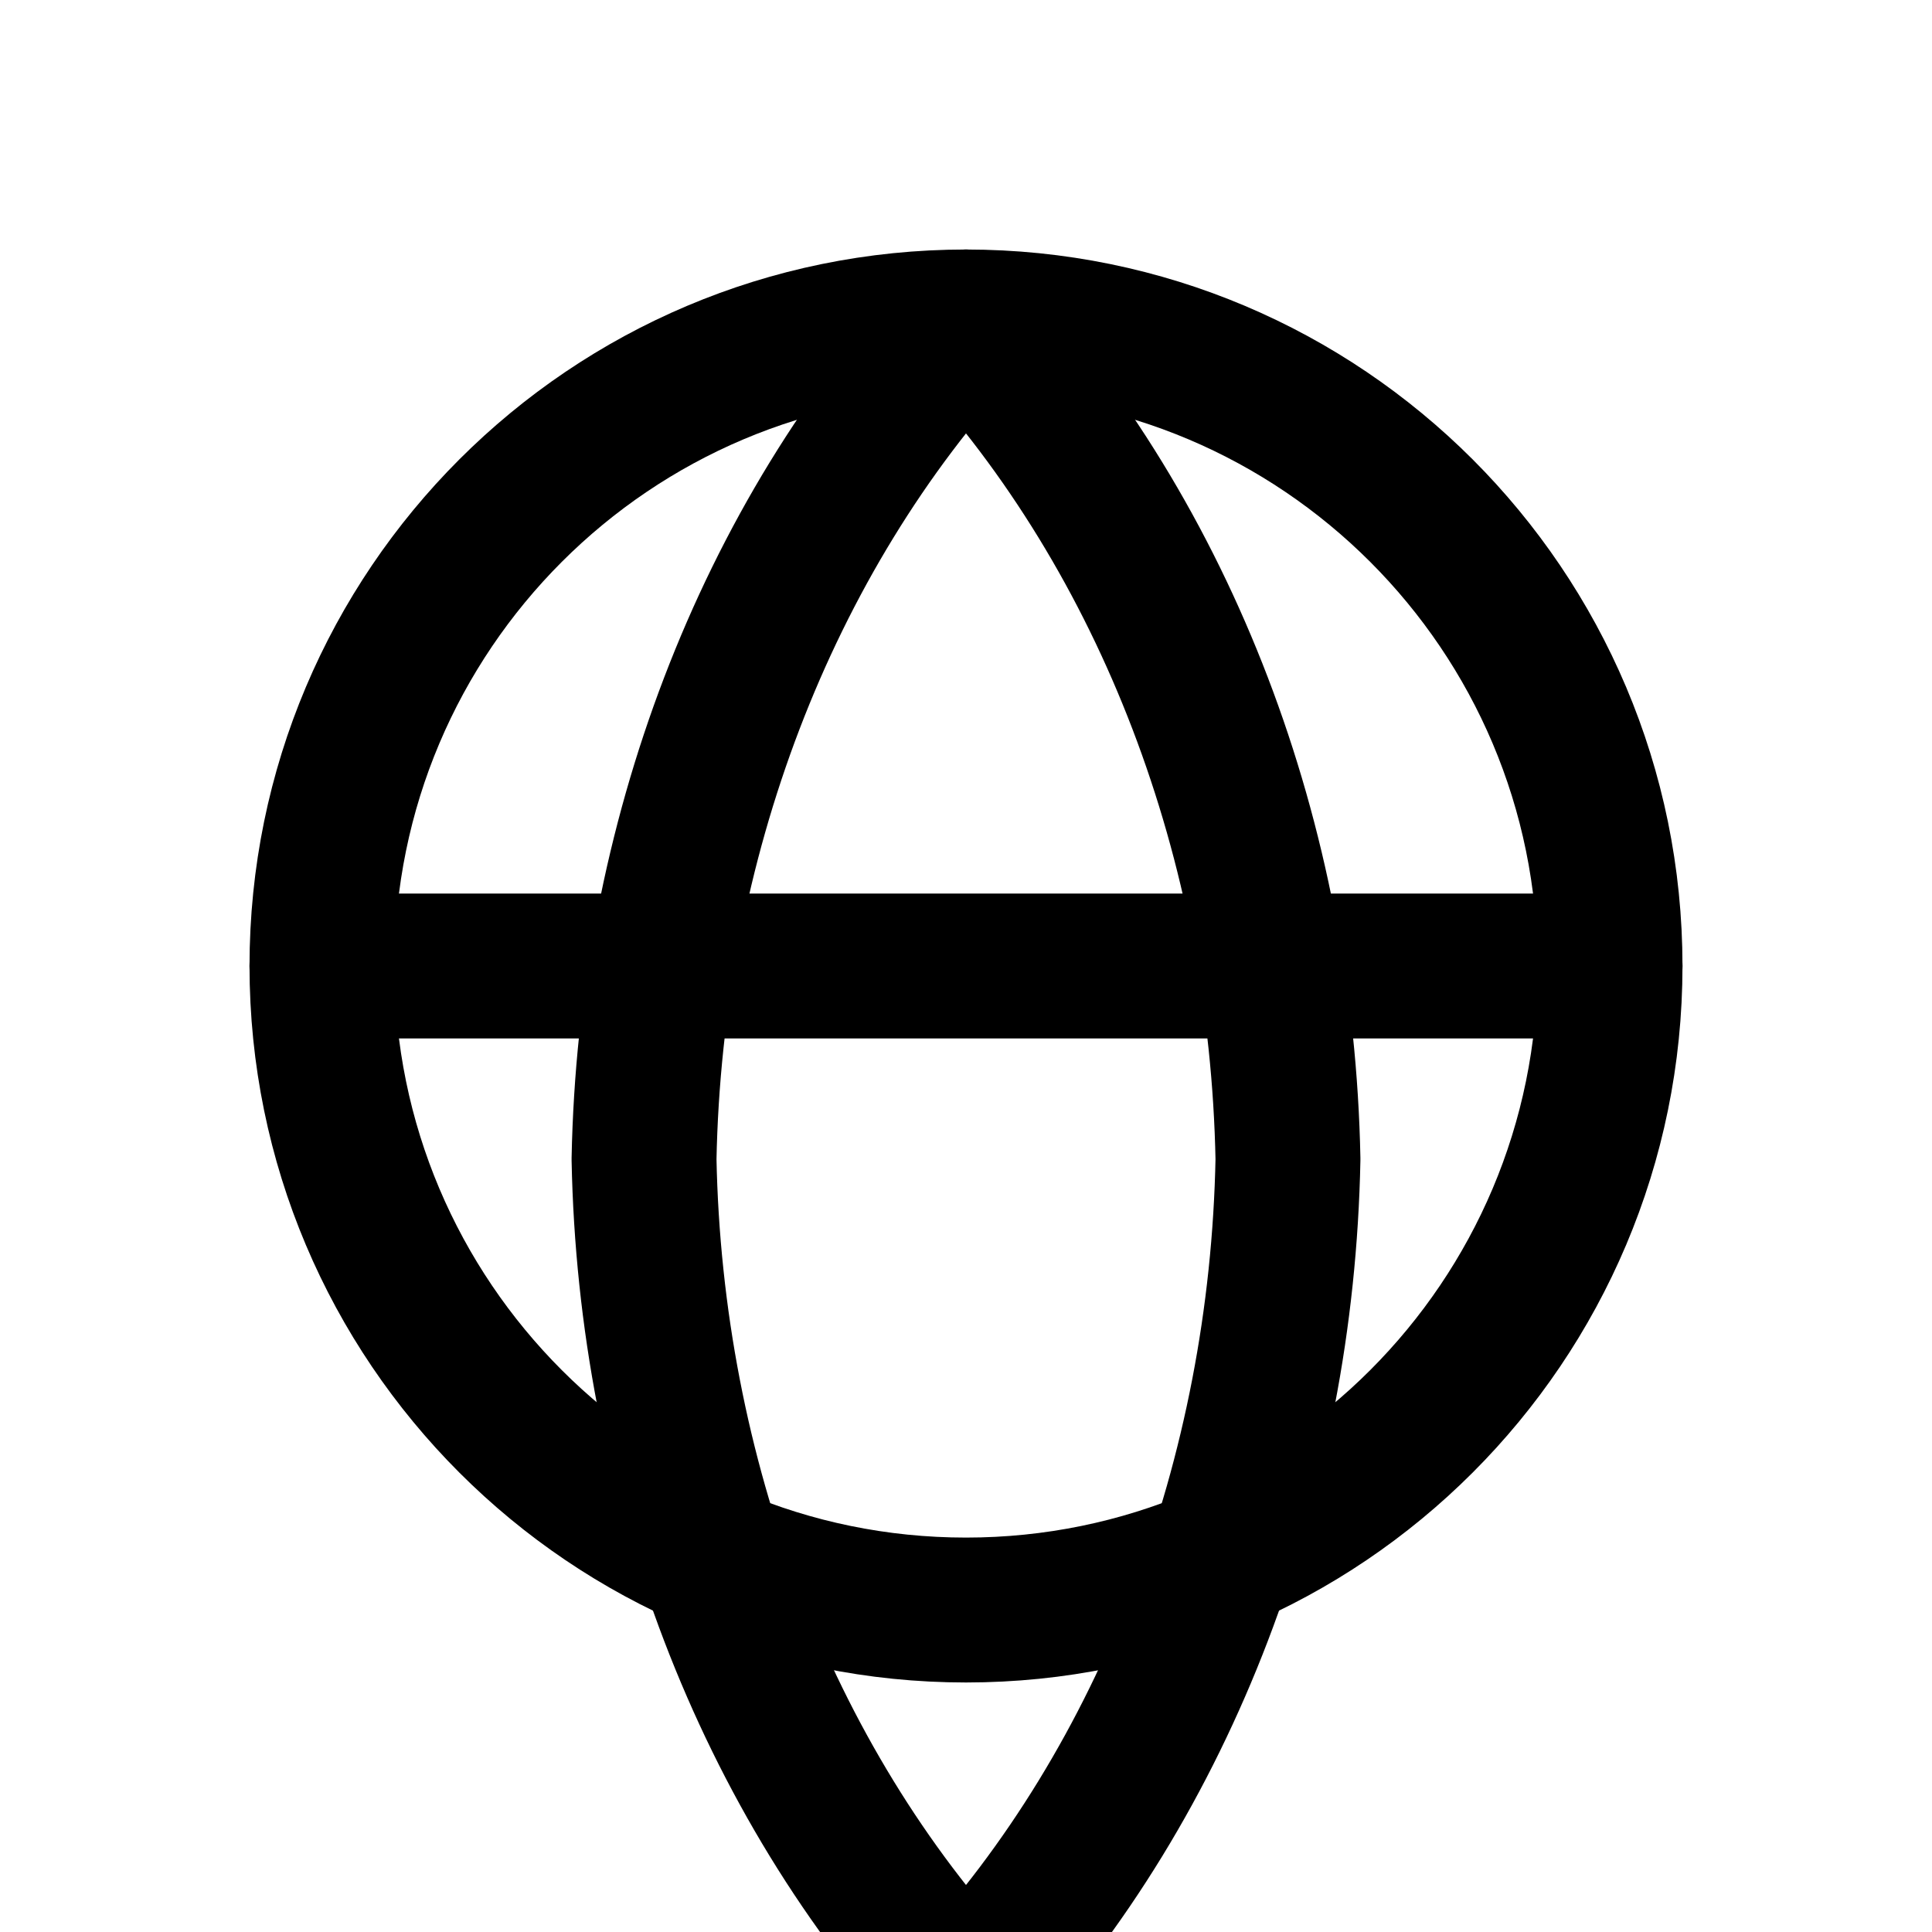 <svg xmlns="http://www.w3.org/2000/svg" width="20" height="20" viewBox="0 0 20 20" fill="none">
  <g clip-path="url(#clip0_872_3158)">
    <path d="M10 16.667C13.682 16.667 16.667 13.682 16.667 10C16.667 6.318 13.682 3.333 10 3.333C6.318 3.333 3.333 6.318 3.333 10C3.333 13.682 6.318 16.667 10 16.667Z" stroke="currentColor" stroke-width="1.5" stroke-linecap="round" stroke-linejoin="round"/>
    <path d="M3.333 10H16.667" stroke="currentColor" stroke-width="1.5" stroke-linecap="round" stroke-linejoin="round"/>
    <path d="M10 3.333C12.084 5.581 13.269 8.723 13.333 12C13.269 15.277 12.084 18.419 10 20.667C7.916 18.419 6.731 15.277 6.667 12C6.731 8.723 7.916 5.581 10 3.333Z" stroke="currentColor" stroke-width="1.5" stroke-linecap="round" stroke-linejoin="round"/>
  </g>
</svg>


